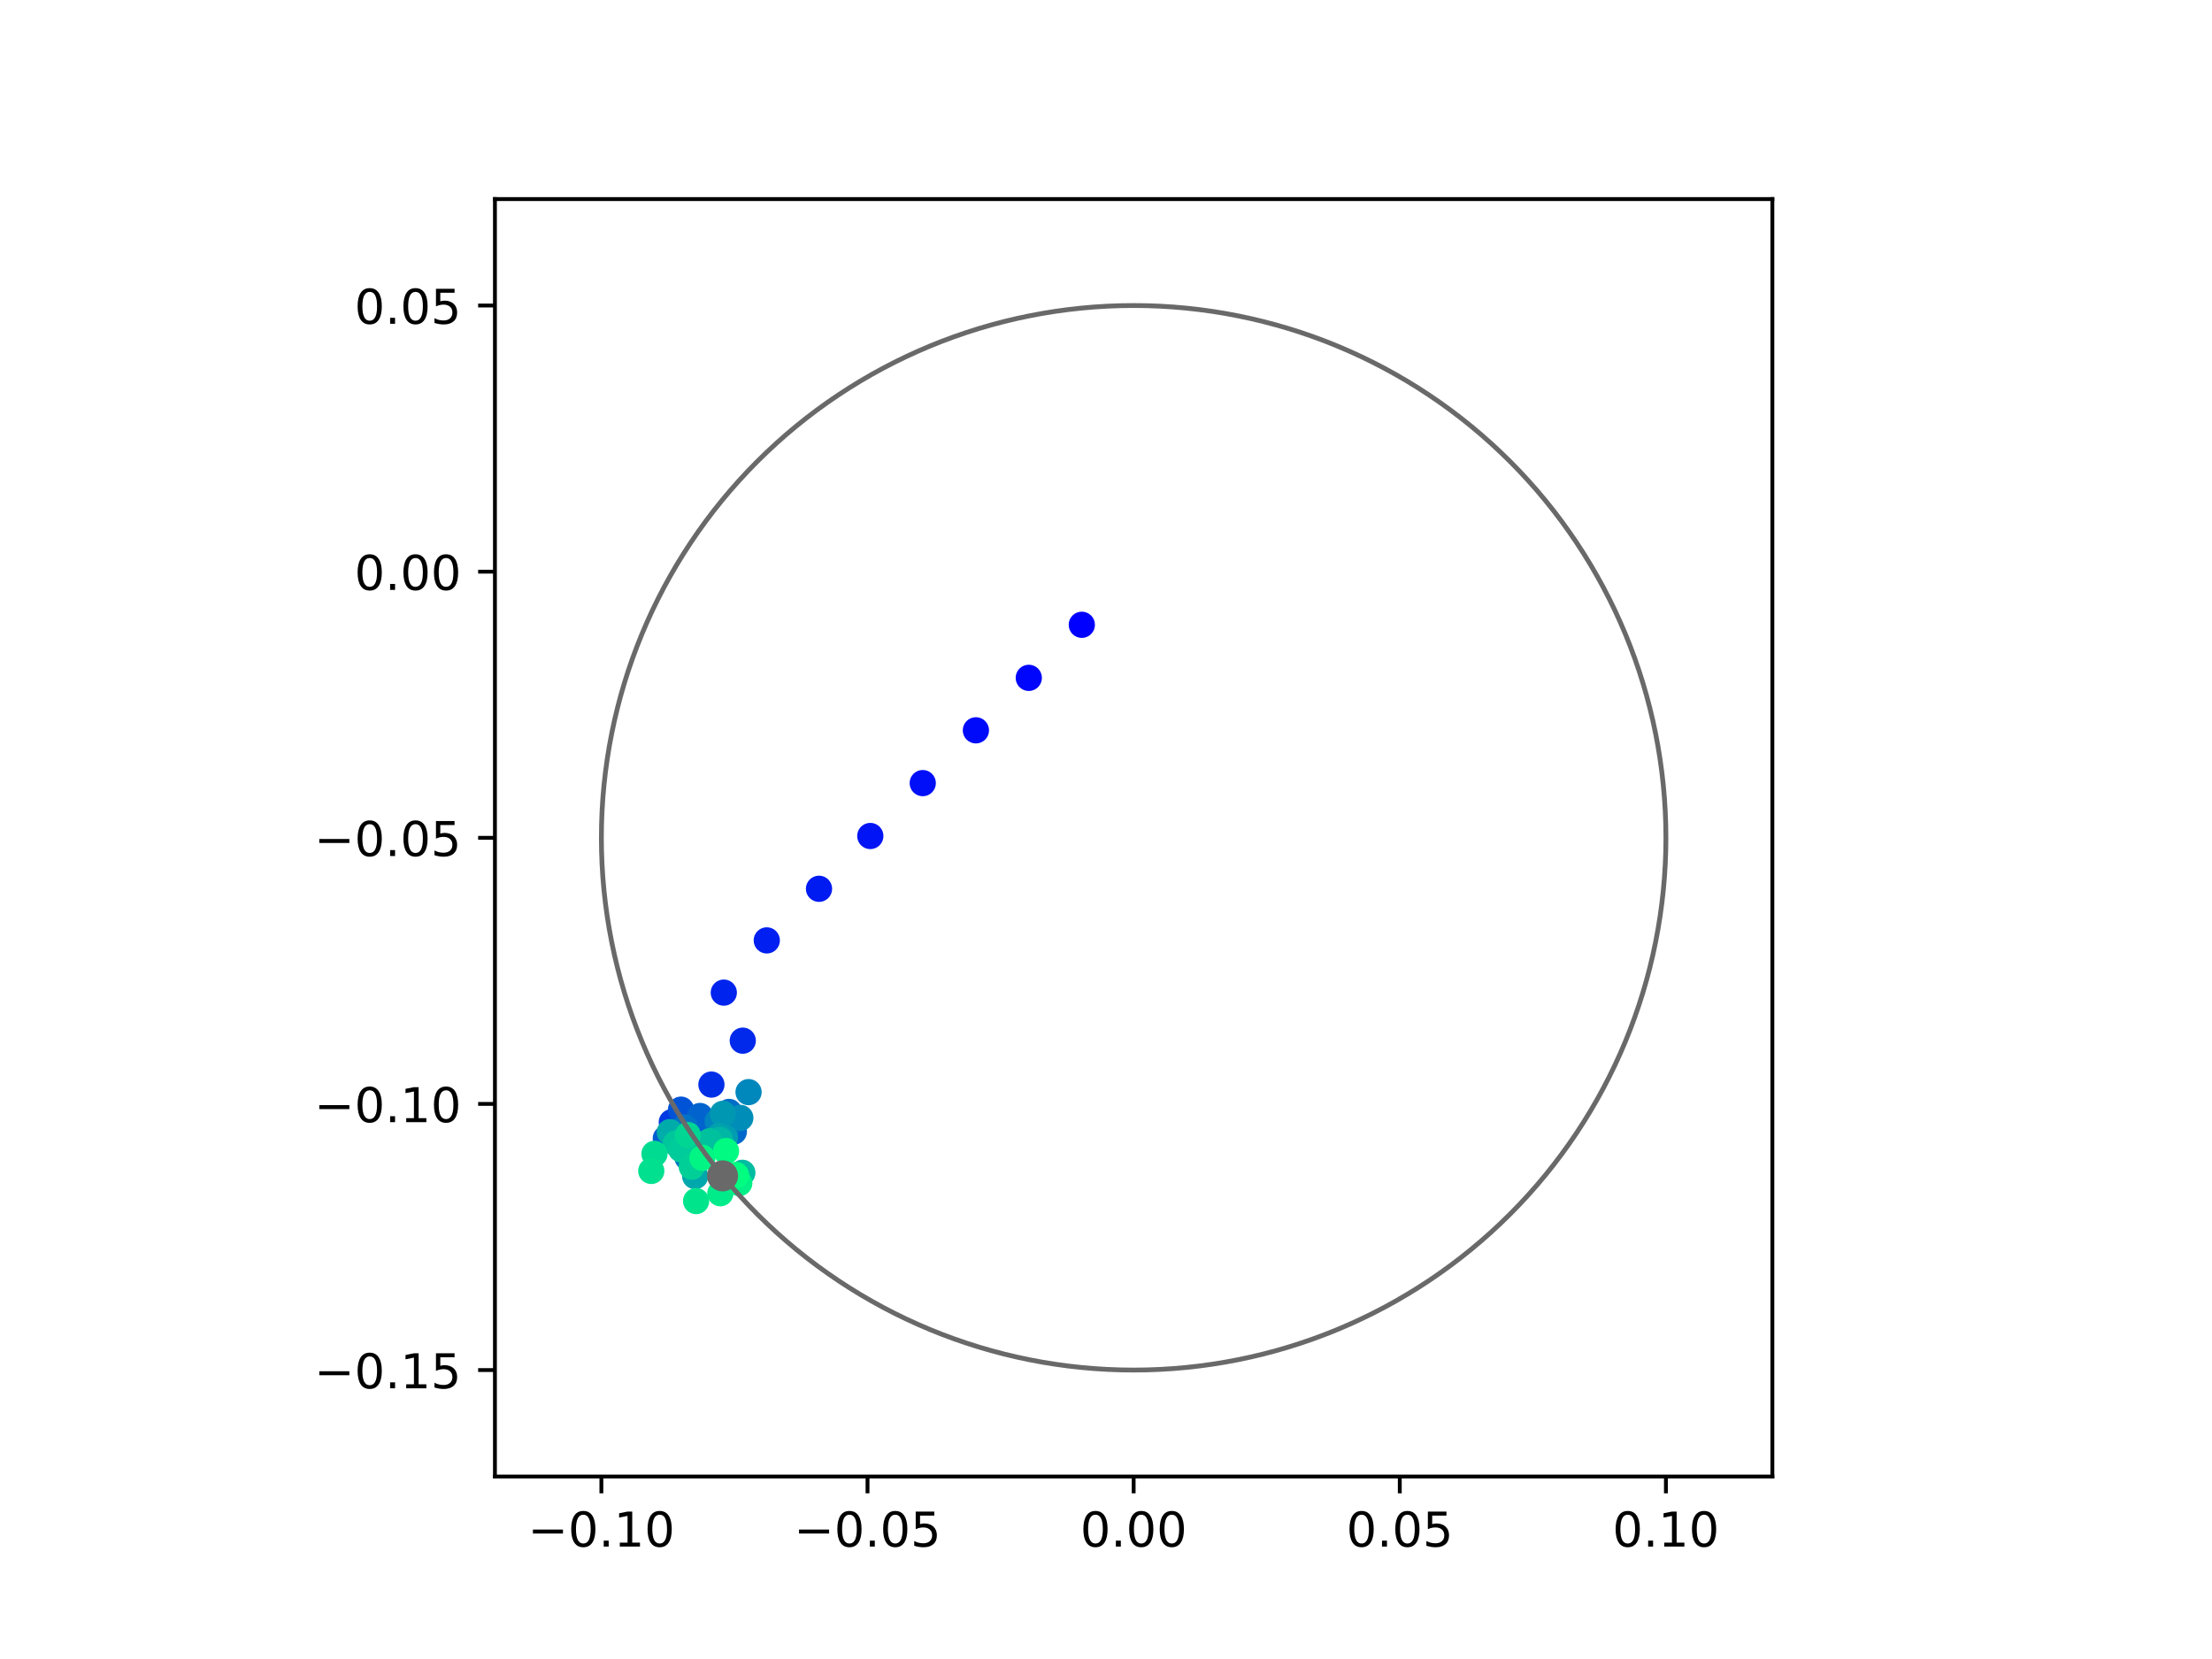 <?xml version="1.0" encoding="utf-8" standalone="no"?>
<!DOCTYPE svg PUBLIC "-//W3C//DTD SVG 1.1//EN"
  "http://www.w3.org/Graphics/SVG/1.1/DTD/svg11.dtd">
<!-- Created with matplotlib (https://matplotlib.org/) -->
<svg height="345.6pt" version="1.1" viewBox="0 0 460.8 345.6" width="460.8pt" xmlns="http://www.w3.org/2000/svg" xmlns:xlink="http://www.w3.org/1999/xlink">
 <defs>
  <style type="text/css">
*{stroke-linecap:butt;stroke-linejoin:round;}
  </style>
 </defs>
 <g id="figure_1">
  <g id="patch_1">
   <path d="M 0 345.6 
L 460.8 345.6 
L 460.8 0 
L 0 0 
z
" style="fill:#ffffff;"/>
  </g>
  <g id="axes_1">
   <g id="patch_2">
    <path d="M 103.104 307.584 
L 369.216 307.584 
L 369.216 41.472 
L 103.104 41.472 
z
" style="fill:#ffffff;"/>
   </g>
   <g id="PathCollection_1">
    <defs>
     <path d="M 0 2.236 
C 0.593 2.236 1.162 2 1.581 1.581 
C 2 1.162 2.236 0.593 2.236 0 
C 2.236 -0.593 2 -1.162 1.581 -1.581 
C 1.162 -2 0.593 -2.236 0 -2.236 
C -0.593 -2.236 -1.162 -2 -1.581 -1.581 
C -2 -1.162 -2.236 -0.593 -2.236 0 
C -2.236 0.593 -2 1.162 -1.581 1.581 
C -1.162 2 -0.593 2.236 0 2.236 
z
" id="C0_0_351e2dad52"/>
    </defs>
    <g clip-path="url(#pc91c9fc450)">
     <use style="fill:#0000ff;stroke:#0000ff;" x="225.36" xlink:href="#C0_0_351e2dad52" y="130.156"/>
    </g>
    <g clip-path="url(#pc91c9fc450)">
     <use style="fill:#0005fc;stroke:#0005fc;" x="214.316" xlink:href="#C0_0_351e2dad52" y="141.209"/>
    </g>
    <g clip-path="url(#pc91c9fc450)">
     <use style="fill:#000afa;stroke:#000afa;" x="203.298" xlink:href="#C0_0_351e2dad52" y="152.141"/>
    </g>
    <g clip-path="url(#pc91c9fc450)">
     <use style="fill:#000ff8;stroke:#000ff8;" x="192.225" xlink:href="#C0_0_351e2dad52" y="163.136"/>
    </g>
    <g clip-path="url(#pc91c9fc450)">
     <use style="fill:#0014f5;stroke:#0014f5;" x="181.301" xlink:href="#C0_0_351e2dad52" y="174.155"/>
    </g>
    <g clip-path="url(#pc91c9fc450)">
     <use style="fill:#001af2;stroke:#001af2;" x="170.614" xlink:href="#C0_0_351e2dad52" y="185.152"/>
    </g>
    <g clip-path="url(#pc91c9fc450)">
     <use style="fill:#001ff0;stroke:#001ff0;" x="159.735" xlink:href="#C0_0_351e2dad52" y="195.903"/>
    </g>
    <g clip-path="url(#pc91c9fc450)">
     <use style="fill:#0024ed;stroke:#0024ed;" x="150.781" xlink:href="#C0_0_351e2dad52" y="206.781"/>
    </g>
    <g clip-path="url(#pc91c9fc450)">
     <use style="fill:#0029eb;stroke:#0029eb;" x="154.732" xlink:href="#C0_0_351e2dad52" y="216.791"/>
    </g>
    <g clip-path="url(#pc91c9fc450)">
     <use style="fill:#002fe8;stroke:#002fe8;" x="148.201" xlink:href="#C0_0_351e2dad52" y="225.938"/>
    </g>
    <g clip-path="url(#pc91c9fc450)">
     <use style="fill:#0034e5;stroke:#0034e5;" x="148.568" xlink:href="#C0_0_351e2dad52" y="235.646"/>
    </g>
    <g clip-path="url(#pc91c9fc450)">
     <use style="fill:#0039e2;stroke:#0039e2;" x="139.953" xlink:href="#C0_0_351e2dad52" y="233.764"/>
    </g>
    <g clip-path="url(#pc91c9fc450)">
     <use style="fill:#003ee0;stroke:#003ee0;" x="142.657" xlink:href="#C0_0_351e2dad52" y="236.011"/>
    </g>
    <g clip-path="url(#pc91c9fc450)">
     <use style="fill:#0043de;stroke:#0043de;" x="145.959" xlink:href="#C0_0_351e2dad52" y="235.367"/>
    </g>
    <g clip-path="url(#pc91c9fc450)">
     <use style="fill:#0049db;stroke:#0049db;" x="147.235" xlink:href="#C0_0_351e2dad52" y="237.181"/>
    </g>
    <g clip-path="url(#pc91c9fc450)">
     <use style="fill:#004ed8;stroke:#004ed8;" x="140.184" xlink:href="#C0_0_351e2dad52" y="235.879"/>
    </g>
    <g clip-path="url(#pc91c9fc450)">
     <use style="fill:#0053d6;stroke:#0053d6;" x="141.862" xlink:href="#C0_0_351e2dad52" y="231.159"/>
    </g>
    <g clip-path="url(#pc91c9fc450)">
     <use style="fill:#0058d3;stroke:#0058d3;" x="146.298" xlink:href="#C0_0_351e2dad52" y="233.484"/>
    </g>
    <g clip-path="url(#pc91c9fc450)">
     <use style="fill:#005ed0;stroke:#005ed0;" x="138.703" xlink:href="#C0_0_351e2dad52" y="237.141"/>
    </g>
    <g clip-path="url(#pc91c9fc450)">
     <use style="fill:#0063ce;stroke:#0063ce;" x="145.827" xlink:href="#C0_0_351e2dad52" y="232.478"/>
    </g>
    <g clip-path="url(#pc91c9fc450)">
     <use style="fill:#0068cb;stroke:#0068cb;" x="152.881" xlink:href="#C0_0_351e2dad52" y="235.724"/>
    </g>
    <g clip-path="url(#pc91c9fc450)">
     <use style="fill:#006dc8;stroke:#006dc8;" x="151.86" xlink:href="#C0_0_351e2dad52" y="231.63"/>
    </g>
    <g clip-path="url(#pc91c9fc450)">
     <use style="fill:#0072c6;stroke:#0072c6;" x="142.671" xlink:href="#C0_0_351e2dad52" y="234.878"/>
    </g>
    <g clip-path="url(#pc91c9fc450)">
     <use style="fill:#0078c3;stroke:#0078c3;" x="143.24" xlink:href="#C0_0_351e2dad52" y="241.167"/>
    </g>
    <g clip-path="url(#pc91c9fc450)">
     <use style="fill:#007dc0;stroke:#007dc0;" x="151.056" xlink:href="#C0_0_351e2dad52" y="235.747"/>
    </g>
    <g clip-path="url(#pc91c9fc450)">
     <use style="fill:#0082be;stroke:#0082be;" x="149.504" xlink:href="#C0_0_351e2dad52" y="233.59"/>
    </g>
    <g clip-path="url(#pc91c9fc450)">
     <use style="fill:#0087bc;stroke:#0087bc;" x="155.938" xlink:href="#C0_0_351e2dad52" y="227.508"/>
    </g>
    <g clip-path="url(#pc91c9fc450)">
     <use style="fill:#008db8;stroke:#008db8;" x="154.223" xlink:href="#C0_0_351e2dad52" y="232.877"/>
    </g>
    <g clip-path="url(#pc91c9fc450)">
     <use style="fill:#0092b6;stroke:#0092b6;" x="148.093" xlink:href="#C0_0_351e2dad52" y="237.787"/>
    </g>
    <g clip-path="url(#pc91c9fc450)">
     <use style="fill:#0097b3;stroke:#0097b3;" x="150.581" xlink:href="#C0_0_351e2dad52" y="232.03"/>
    </g>
    <g clip-path="url(#pc91c9fc450)">
     <use style="fill:#009cb1;stroke:#009cb1;" x="151.028" xlink:href="#C0_0_351e2dad52" y="236.984"/>
    </g>
    <g clip-path="url(#pc91c9fc450)">
     <use style="fill:#00a1ae;stroke:#00a1ae;" x="149.843" xlink:href="#C0_0_351e2dad52" y="236.614"/>
    </g>
    <g clip-path="url(#pc91c9fc450)">
     <use style="fill:#00a7ac;stroke:#00a7ac;" x="144.812" xlink:href="#C0_0_351e2dad52" y="245.017"/>
    </g>
    <g clip-path="url(#pc91c9fc450)">
     <use style="fill:#00aca9;stroke:#00aca9;" x="139.538" xlink:href="#C0_0_351e2dad52" y="235.839"/>
    </g>
    <g clip-path="url(#pc91c9fc450)">
     <use style="fill:#00b1a6;stroke:#00b1a6;" x="144.09" xlink:href="#C0_0_351e2dad52" y="240.679"/>
    </g>
    <g clip-path="url(#pc91c9fc450)">
     <use style="fill:#00b6a4;stroke:#00b6a4;" x="149.999" xlink:href="#C0_0_351e2dad52" y="237.449"/>
    </g>
    <g clip-path="url(#pc91c9fc450)">
     <use style="fill:#00bca1;stroke:#00bca1;" x="154.644" xlink:href="#C0_0_351e2dad52" y="244.313"/>
    </g>
    <g clip-path="url(#pc91c9fc450)">
     <use style="fill:#00c19e;stroke:#00c19e;" x="147.81" xlink:href="#C0_0_351e2dad52" y="237.729"/>
    </g>
    <g clip-path="url(#pc91c9fc450)">
     <use style="fill:#00c69c;stroke:#00c69c;" x="140.81" xlink:href="#C0_0_351e2dad52" y="238.184"/>
    </g>
    <g clip-path="url(#pc91c9fc450)">
     <use style="fill:#00cb9a;stroke:#00cb9a;" x="141.884" xlink:href="#C0_0_351e2dad52" y="239.423"/>
    </g>
    <g clip-path="url(#pc91c9fc450)">
     <use style="fill:#00d097;stroke:#00d097;" x="144.109" xlink:href="#C0_0_351e2dad52" y="243.042"/>
    </g>
    <g clip-path="url(#pc91c9fc450)">
     <use style="fill:#00d694;stroke:#00d694;" x="143.292" xlink:href="#C0_0_351e2dad52" y="236.45"/>
    </g>
    <g clip-path="url(#pc91c9fc450)">
     <use style="fill:#00db92;stroke:#00db92;" x="136.338" xlink:href="#C0_0_351e2dad52" y="240.37"/>
    </g>
    <g clip-path="url(#pc91c9fc450)">
     <use style="fill:#00e08f;stroke:#00e08f;" x="135.671" xlink:href="#C0_0_351e2dad52" y="243.928"/>
    </g>
    <g clip-path="url(#pc91c9fc450)">
     <use style="fill:#00e58c;stroke:#00e58c;" x="145.011" xlink:href="#C0_0_351e2dad52" y="250.205"/>
    </g>
    <g clip-path="url(#pc91c9fc450)">
     <use style="fill:#00eb8a;stroke:#00eb8a;" x="150.063" xlink:href="#C0_0_351e2dad52" y="248.571"/>
    </g>
    <g clip-path="url(#pc91c9fc450)">
     <use style="fill:#00f087;stroke:#00f087;" x="154.007" xlink:href="#C0_0_351e2dad52" y="246.456"/>
    </g>
    <g clip-path="url(#pc91c9fc450)">
     <use style="fill:#00f584;stroke:#00f584;" x="146.319" xlink:href="#C0_0_351e2dad52" y="241.199"/>
    </g>
    <g clip-path="url(#pc91c9fc450)">
     <use style="fill:#00fa82;stroke:#00fa82;" x="151.249" xlink:href="#C0_0_351e2dad52" y="239.788"/>
    </g>
    <g clip-path="url(#pc91c9fc450)">
     <use style="fill:#00ff80;stroke:#00ff80;" x="153.318" xlink:href="#C0_0_351e2dad52" y="244.783"/>
    </g>
   </g>
   <g id="PathCollection_2">
    <defs>
     <path d="M 0 2.739 
C 0.726 2.739 1.423 2.45 1.936 1.936 
C 2.45 1.423 2.739 0.726 2.739 0 
C 2.739 -0.726 2.45 -1.423 1.936 -1.936 
C 1.423 -2.45 0.726 -2.739 0 -2.739 
C -0.726 -2.739 -1.423 -2.45 -1.936 -1.936 
C -2.45 -1.423 -2.739 -0.726 -2.739 0 
C -2.739 0.726 -2.45 1.423 -1.936 1.936 
C -1.423 2.45 -0.726 2.739 0 2.739 
z
" id="m83d058d9b0" style="stroke:#696969;"/>
    </defs>
    <g clip-path="url(#pc91c9fc450)">
     <use style="fill:#696969;stroke:#696969;" x="150.52" xlink:href="#m83d058d9b0" y="244.956"/>
    </g>
   </g>
   <g id="patch_3">
    <path clip-path="url(#pc91c9fc450)" d="M 236.16 285.408 
C 265.566 285.408 293.771 273.725 314.564 252.932 
C 335.357 232.139 347.04 203.934 347.04 174.528 
C 347.04 145.122 335.357 116.917 314.564 96.124 
C 293.771 75.331 265.566 63.648 236.16 63.648 
C 206.754 63.648 178.549 75.331 157.756 96.124 
C 136.963 116.917 125.28 145.122 125.28 174.528 
C 125.28 203.934 136.963 232.139 157.756 252.932 
C 178.549 273.725 206.754 285.408 236.16 285.408 
z
" style="fill:none;stroke:#696969;stroke-linejoin:miter;"/>
   </g>
   <g id="matplotlib.axis_1">
    <g id="xtick_1">
     <g id="line2d_1">
      <defs>
       <path d="M 0 0 
L 0 3.5 
" id="md5229094a3" style="stroke:#000000;stroke-width:0.8;"/>
      </defs>
      <g>
       <use style="stroke:#000000;stroke-width:0.8;" x="125.28" xlink:href="#md5229094a3" y="307.584"/>
      </g>
     </g>
     <g id="text_1">
      <!-- −0.10 -->
      <defs>
       <path d="M 10.594 35.5 
L 73.188 35.5 
L 73.188 27.203 
L 10.594 27.203 
z
" id="DejaVuSans-8722"/>
       <path d="M 31.781 66.406 
Q 24.172 66.406 20.328 58.906 
Q 16.5 51.422 16.5 36.375 
Q 16.5 21.391 20.328 13.891 
Q 24.172 6.391 31.781 6.391 
Q 39.453 6.391 43.281 13.891 
Q 47.125 21.391 47.125 36.375 
Q 47.125 51.422 43.281 58.906 
Q 39.453 66.406 31.781 66.406 
z
M 31.781 74.219 
Q 44.047 74.219 50.516 64.516 
Q 56.984 54.828 56.984 36.375 
Q 56.984 17.969 50.516 8.266 
Q 44.047 -1.422 31.781 -1.422 
Q 19.531 -1.422 13.062 8.266 
Q 6.594 17.969 6.594 36.375 
Q 6.594 54.828 13.062 64.516 
Q 19.531 74.219 31.781 74.219 
z
" id="DejaVuSans-48"/>
       <path d="M 10.688 12.406 
L 21 12.406 
L 21 0 
L 10.688 0 
z
" id="DejaVuSans-46"/>
       <path d="M 12.406 8.297 
L 28.516 8.297 
L 28.516 63.922 
L 10.984 60.406 
L 10.984 69.391 
L 28.422 72.906 
L 38.281 72.906 
L 38.281 8.297 
L 54.391 8.297 
L 54.391 0 
L 12.406 0 
z
" id="DejaVuSans-49"/>
      </defs>
      <g transform="translate(109.957 322.182)scale(0.1 -0.1)">
       <use xlink:href="#DejaVuSans-8722"/>
       <use x="83.789" xlink:href="#DejaVuSans-48"/>
       <use x="147.412" xlink:href="#DejaVuSans-46"/>
       <use x="179.199" xlink:href="#DejaVuSans-49"/>
       <use x="242.822" xlink:href="#DejaVuSans-48"/>
      </g>
     </g>
    </g>
    <g id="xtick_2">
     <g id="line2d_2">
      <g>
       <use style="stroke:#000000;stroke-width:0.8;" x="180.72" xlink:href="#md5229094a3" y="307.584"/>
      </g>
     </g>
     <g id="text_2">
      <!-- −0.05 -->
      <defs>
       <path d="M 10.797 72.906 
L 49.516 72.906 
L 49.516 64.594 
L 19.828 64.594 
L 19.828 46.734 
Q 21.969 47.469 24.109 47.828 
Q 26.266 48.188 28.422 48.188 
Q 40.625 48.188 47.75 41.5 
Q 54.891 34.812 54.891 23.391 
Q 54.891 11.625 47.562 5.094 
Q 40.234 -1.422 26.906 -1.422 
Q 22.312 -1.422 17.547 -0.641 
Q 12.797 0.141 7.719 1.703 
L 7.719 11.625 
Q 12.109 9.234 16.797 8.062 
Q 21.484 6.891 26.703 6.891 
Q 35.156 6.891 40.078 11.328 
Q 45.016 15.766 45.016 23.391 
Q 45.016 31 40.078 35.438 
Q 35.156 39.891 26.703 39.891 
Q 22.75 39.891 18.812 39.016 
Q 14.891 38.141 10.797 36.281 
z
" id="DejaVuSans-53"/>
      </defs>
      <g transform="translate(165.397 322.182)scale(0.1 -0.1)">
       <use xlink:href="#DejaVuSans-8722"/>
       <use x="83.789" xlink:href="#DejaVuSans-48"/>
       <use x="147.412" xlink:href="#DejaVuSans-46"/>
       <use x="179.199" xlink:href="#DejaVuSans-48"/>
       <use x="242.822" xlink:href="#DejaVuSans-53"/>
      </g>
     </g>
    </g>
    <g id="xtick_3">
     <g id="line2d_3">
      <g>
       <use style="stroke:#000000;stroke-width:0.8;" x="236.16" xlink:href="#md5229094a3" y="307.584"/>
      </g>
     </g>
     <g id="text_3">
      <!-- 0.00 -->
      <g transform="translate(225.027 322.182)scale(0.1 -0.1)">
       <use xlink:href="#DejaVuSans-48"/>
       <use x="63.623" xlink:href="#DejaVuSans-46"/>
       <use x="95.41" xlink:href="#DejaVuSans-48"/>
       <use x="159.033" xlink:href="#DejaVuSans-48"/>
      </g>
     </g>
    </g>
    <g id="xtick_4">
     <g id="line2d_4">
      <g>
       <use style="stroke:#000000;stroke-width:0.8;" x="291.6" xlink:href="#md5229094a3" y="307.584"/>
      </g>
     </g>
     <g id="text_4">
      <!-- 0.05 -->
      <g transform="translate(280.467 322.182)scale(0.1 -0.1)">
       <use xlink:href="#DejaVuSans-48"/>
       <use x="63.623" xlink:href="#DejaVuSans-46"/>
       <use x="95.41" xlink:href="#DejaVuSans-48"/>
       <use x="159.033" xlink:href="#DejaVuSans-53"/>
      </g>
     </g>
    </g>
    <g id="xtick_5">
     <g id="line2d_5">
      <g>
       <use style="stroke:#000000;stroke-width:0.8;" x="347.04" xlink:href="#md5229094a3" y="307.584"/>
      </g>
     </g>
     <g id="text_5">
      <!-- 0.10 -->
      <g transform="translate(335.907 322.182)scale(0.1 -0.1)">
       <use xlink:href="#DejaVuSans-48"/>
       <use x="63.623" xlink:href="#DejaVuSans-46"/>
       <use x="95.41" xlink:href="#DejaVuSans-49"/>
       <use x="159.033" xlink:href="#DejaVuSans-48"/>
      </g>
     </g>
    </g>
   </g>
   <g id="matplotlib.axis_2">
    <g id="ytick_1">
     <g id="line2d_6">
      <defs>
       <path d="M 0 0 
L -3.5 0 
" id="md24e62cc45" style="stroke:#000000;stroke-width:0.8;"/>
      </defs>
      <g>
       <use style="stroke:#000000;stroke-width:0.8;" x="103.104" xlink:href="#md24e62cc45" y="285.408"/>
      </g>
     </g>
     <g id="text_6">
      <!-- −0.15 -->
      <g transform="translate(65.459 289.207)scale(0.1 -0.1)">
       <use xlink:href="#DejaVuSans-8722"/>
       <use x="83.789" xlink:href="#DejaVuSans-48"/>
       <use x="147.412" xlink:href="#DejaVuSans-46"/>
       <use x="179.199" xlink:href="#DejaVuSans-49"/>
       <use x="242.822" xlink:href="#DejaVuSans-53"/>
      </g>
     </g>
    </g>
    <g id="ytick_2">
     <g id="line2d_7">
      <g>
       <use style="stroke:#000000;stroke-width:0.8;" x="103.104" xlink:href="#md24e62cc45" y="229.968"/>
      </g>
     </g>
     <g id="text_7">
      <!-- −0.10 -->
      <g transform="translate(65.459 233.767)scale(0.1 -0.1)">
       <use xlink:href="#DejaVuSans-8722"/>
       <use x="83.789" xlink:href="#DejaVuSans-48"/>
       <use x="147.412" xlink:href="#DejaVuSans-46"/>
       <use x="179.199" xlink:href="#DejaVuSans-49"/>
       <use x="242.822" xlink:href="#DejaVuSans-48"/>
      </g>
     </g>
    </g>
    <g id="ytick_3">
     <g id="line2d_8">
      <g>
       <use style="stroke:#000000;stroke-width:0.8;" x="103.104" xlink:href="#md24e62cc45" y="174.528"/>
      </g>
     </g>
     <g id="text_8">
      <!-- −0.05 -->
      <g transform="translate(65.459 178.327)scale(0.1 -0.1)">
       <use xlink:href="#DejaVuSans-8722"/>
       <use x="83.789" xlink:href="#DejaVuSans-48"/>
       <use x="147.412" xlink:href="#DejaVuSans-46"/>
       <use x="179.199" xlink:href="#DejaVuSans-48"/>
       <use x="242.822" xlink:href="#DejaVuSans-53"/>
      </g>
     </g>
    </g>
    <g id="ytick_4">
     <g id="line2d_9">
      <g>
       <use style="stroke:#000000;stroke-width:0.8;" x="103.104" xlink:href="#md24e62cc45" y="119.088"/>
      </g>
     </g>
     <g id="text_9">
      <!-- 0.00 -->
      <g transform="translate(73.838 122.887)scale(0.1 -0.1)">
       <use xlink:href="#DejaVuSans-48"/>
       <use x="63.623" xlink:href="#DejaVuSans-46"/>
       <use x="95.41" xlink:href="#DejaVuSans-48"/>
       <use x="159.033" xlink:href="#DejaVuSans-48"/>
      </g>
     </g>
    </g>
    <g id="ytick_5">
     <g id="line2d_10">
      <g>
       <use style="stroke:#000000;stroke-width:0.8;" x="103.104" xlink:href="#md24e62cc45" y="63.648"/>
      </g>
     </g>
     <g id="text_10">
      <!-- 0.05 -->
      <g transform="translate(73.838 67.447)scale(0.1 -0.1)">
       <use xlink:href="#DejaVuSans-48"/>
       <use x="63.623" xlink:href="#DejaVuSans-46"/>
       <use x="95.41" xlink:href="#DejaVuSans-48"/>
       <use x="159.033" xlink:href="#DejaVuSans-53"/>
      </g>
     </g>
    </g>
   </g>
   <g id="patch_4">
    <path d="M 103.104 307.584 
L 103.104 41.472 
" style="fill:none;stroke:#000000;stroke-linecap:square;stroke-linejoin:miter;stroke-width:0.8;"/>
   </g>
   <g id="patch_5">
    <path d="M 369.216 307.584 
L 369.216 41.472 
" style="fill:none;stroke:#000000;stroke-linecap:square;stroke-linejoin:miter;stroke-width:0.8;"/>
   </g>
   <g id="patch_6">
    <path d="M 103.104 307.584 
L 369.216 307.584 
" style="fill:none;stroke:#000000;stroke-linecap:square;stroke-linejoin:miter;stroke-width:0.8;"/>
   </g>
   <g id="patch_7">
    <path d="M 103.104 41.472 
L 369.216 41.472 
" style="fill:none;stroke:#000000;stroke-linecap:square;stroke-linejoin:miter;stroke-width:0.8;"/>
   </g>
  </g>
 </g>
 <defs>
  <clipPath id="pc91c9fc450">
   <rect height="266.112" width="266.112" x="103.104" y="41.472"/>
  </clipPath>
 </defs>
</svg>
